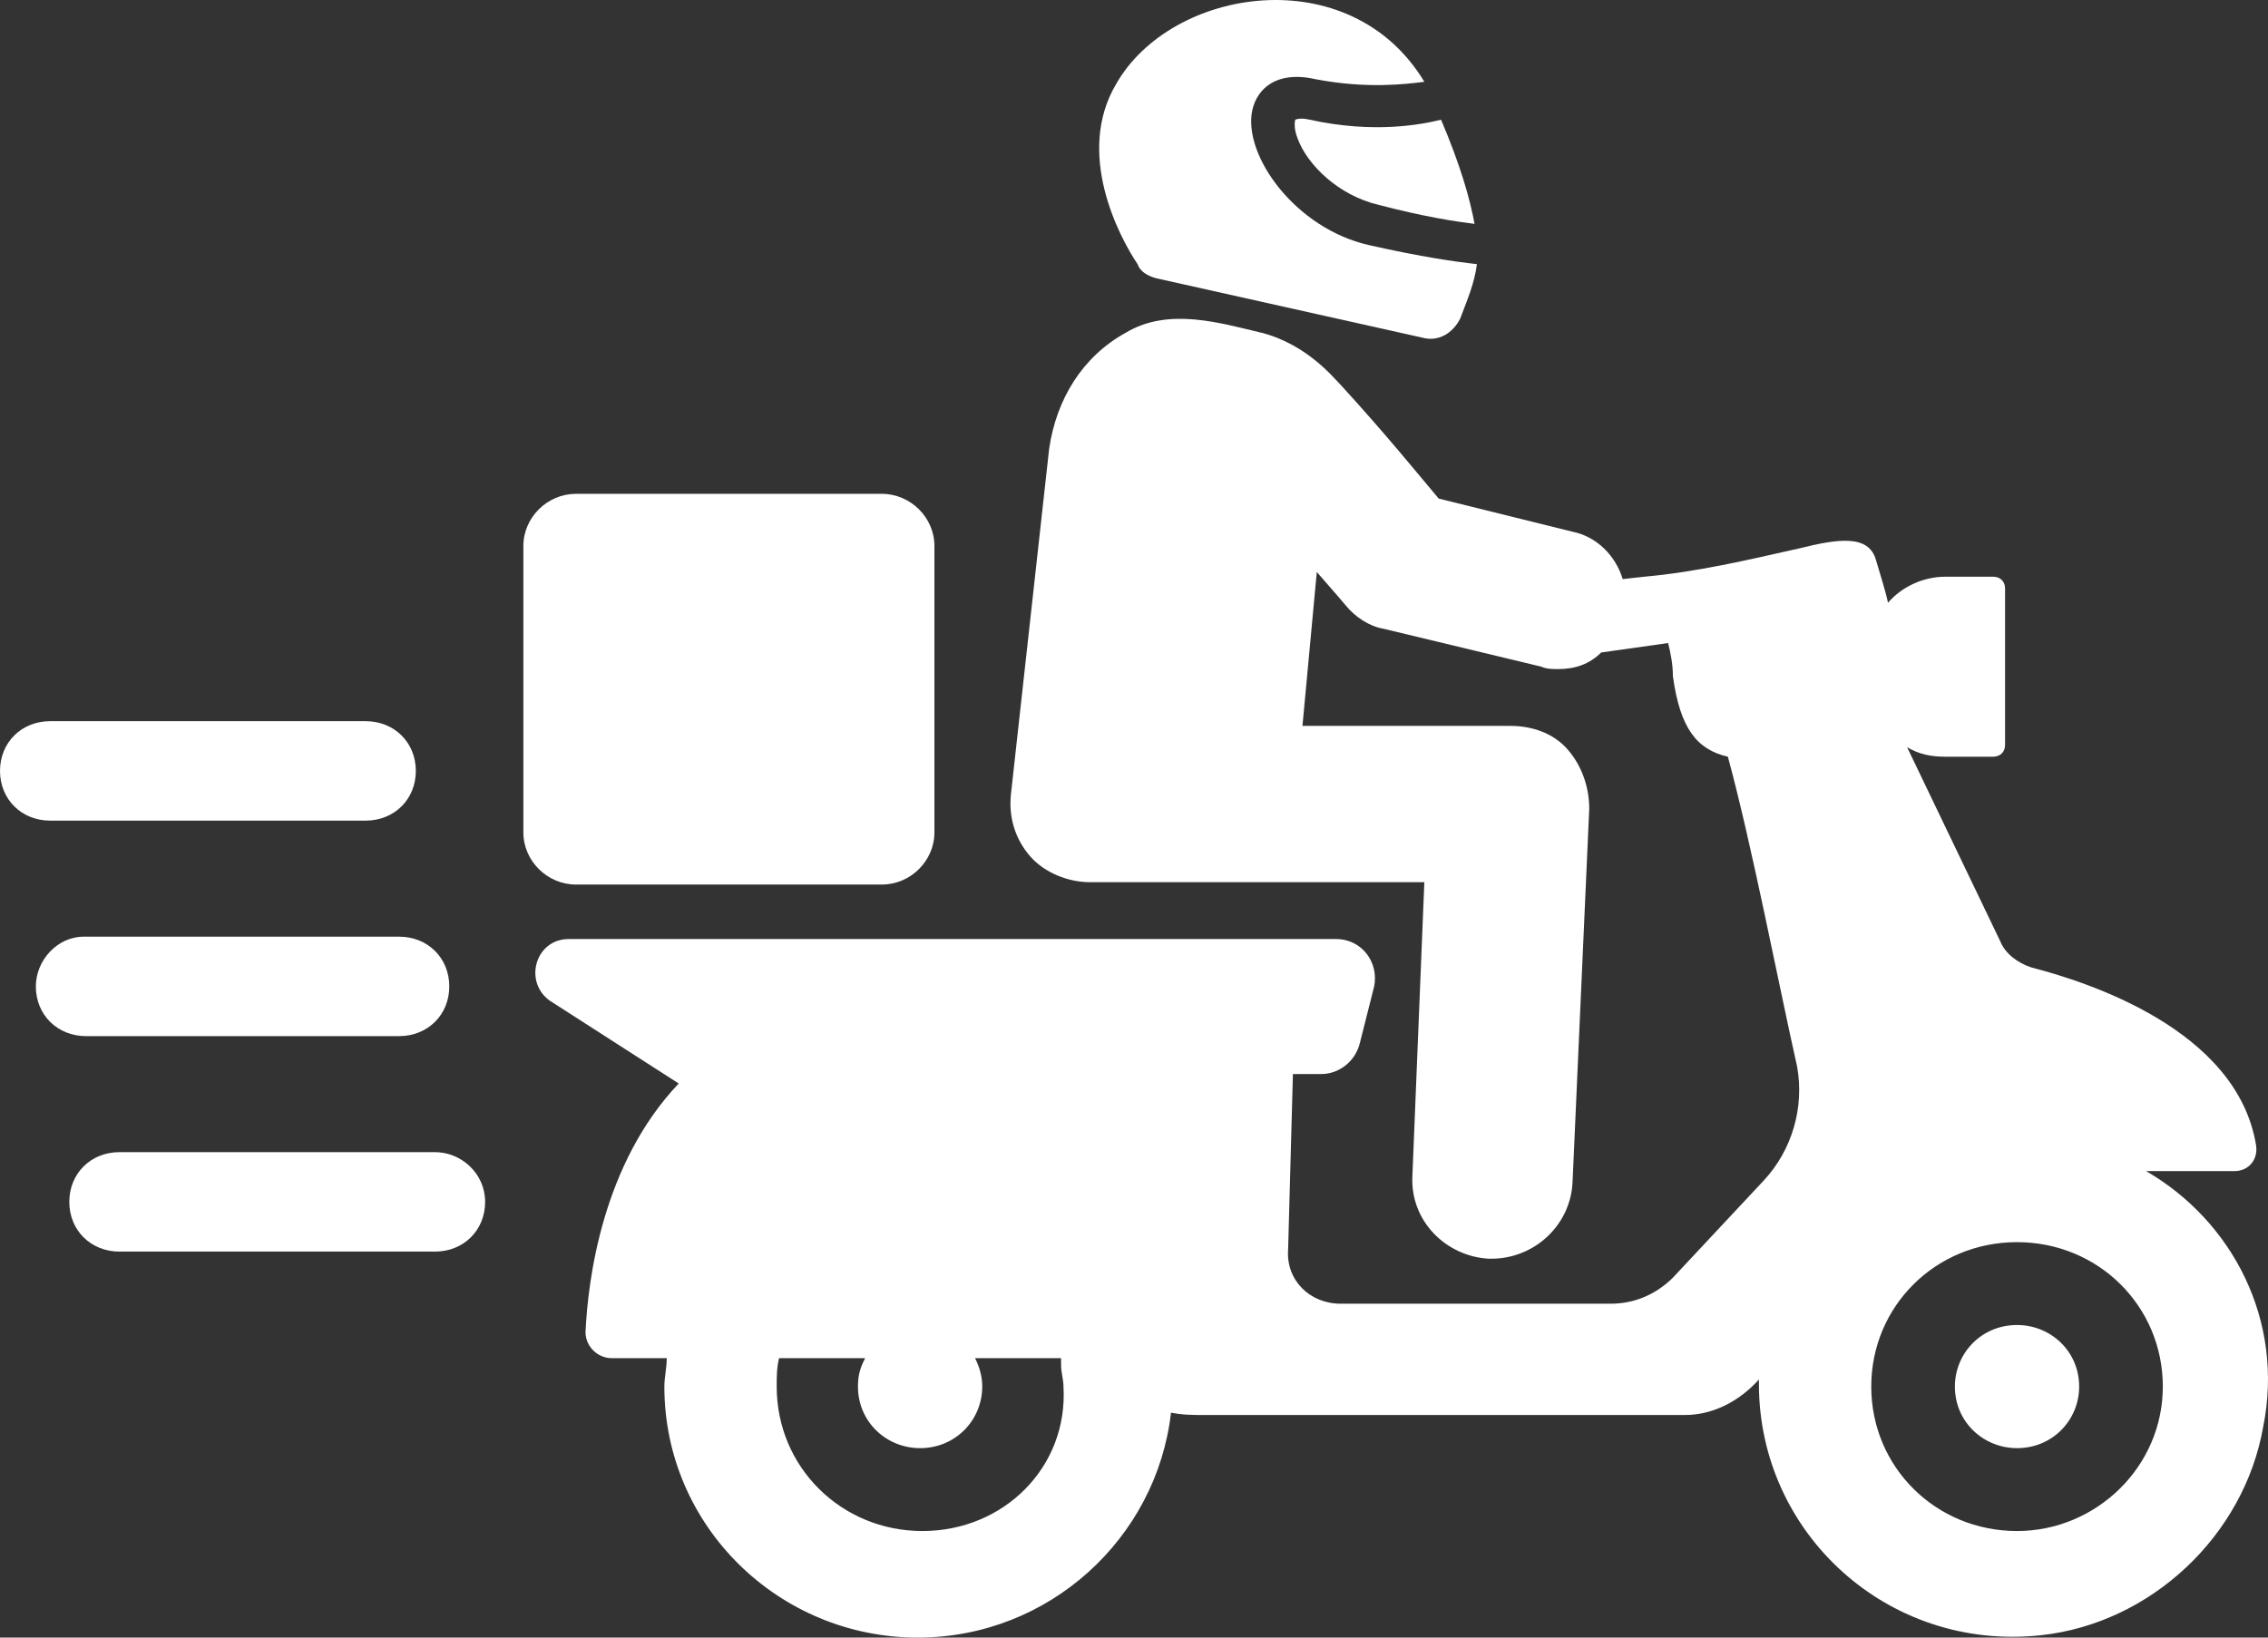 <svg width="72" height="52" viewBox="0 0 72 52" fill="none" xmlns="http://www.w3.org/2000/svg">
<rect x="0" y="0" width="72" height="52" fill="#333333" stroke="none"/>
<path d="M68.13 37.187H68.206H70.937C71.392 37.187 71.695 36.811 71.62 36.36C71.013 32.675 66.233 31.171 64.488 30.72C64.033 30.57 63.653 30.269 63.502 29.893L60.543 23.727C60.922 23.953 61.301 24.028 61.757 24.028H63.274C63.502 24.028 63.653 23.877 63.653 23.652V18.689C63.653 18.463 63.502 18.313 63.274 18.313H61.757C61.074 18.313 60.391 18.614 59.936 19.14C59.86 18.764 59.708 18.313 59.556 17.787C59.329 16.96 58.343 17.11 57.129 17.411C55.46 17.787 53.866 18.163 52.197 18.313L51.514 18.388C51.287 17.636 50.68 17.035 49.921 16.884L45.673 15.832C44.914 14.929 44.004 13.801 42.562 12.222C42.334 11.997 41.5 10.944 40.058 10.568C38.769 10.267 37.099 9.741 35.734 10.568C34.368 11.32 33.534 12.674 33.306 14.253L32.092 25.231C32.016 25.983 32.244 26.66 32.699 27.186C33.154 27.712 33.913 28.013 34.596 28.013H45.217L44.838 37.337C44.762 38.766 45.9 39.894 47.266 39.969H47.342C48.707 39.969 49.845 38.916 49.921 37.563L50.452 25.682C50.452 25.005 50.225 24.329 49.77 23.802C49.314 23.276 48.632 23.05 47.949 23.05H41.348L41.803 18.163C42.334 18.764 42.714 19.215 42.714 19.215C43.017 19.591 43.472 19.892 43.928 19.967L48.935 21.17C49.087 21.246 49.314 21.246 49.466 21.246C49.997 21.246 50.452 21.095 50.832 20.719L52.956 20.419C53.032 20.719 53.108 21.095 53.108 21.471C53.335 23.125 53.866 23.802 54.853 24.028C55.611 26.81 56.446 31.171 57.053 33.878C57.28 35.157 56.901 36.51 55.991 37.487L53.108 40.571C52.577 41.097 51.894 41.398 51.135 41.398H42.562C41.576 41.398 40.817 40.646 40.893 39.668L41.045 34.104H41.955C42.486 34.104 43.017 33.728 43.169 33.126L43.624 31.322C43.776 30.57 43.245 29.818 42.41 29.818H18.057C16.994 29.818 16.615 31.171 17.45 31.773L21.547 34.405C19.119 36.961 18.664 40.646 18.588 42.3C18.588 42.751 18.967 43.127 19.422 43.127H21.167C21.167 43.428 21.091 43.729 21.091 44.029C21.091 48.466 24.733 52 29.133 52C33.306 52 36.72 48.842 37.175 44.857C37.555 44.932 37.858 44.932 38.237 44.932H53.487C54.397 44.932 55.232 44.481 55.839 43.804C55.839 43.879 55.839 43.879 55.839 43.954C55.839 48.691 59.936 52.451 64.791 51.925C68.281 51.549 71.24 48.767 71.847 45.308C72.53 41.924 70.861 38.766 68.13 37.187ZM29.285 48.616C26.706 48.616 24.657 46.586 24.657 44.029C24.657 43.729 24.657 43.428 24.733 43.127H27.464C27.312 43.428 27.237 43.654 27.237 44.029C27.237 45.157 28.147 45.984 29.209 45.984C30.347 45.984 31.182 45.082 31.182 44.029C31.182 43.729 31.106 43.428 30.954 43.127H33.685V43.353C33.685 43.578 33.761 43.804 33.761 44.029C33.913 46.586 31.865 48.616 29.285 48.616ZM64.033 48.616C61.453 48.616 59.405 46.586 59.405 44.029C59.405 41.473 61.453 39.443 64.033 39.443C66.612 39.443 68.661 41.473 68.661 44.029C68.661 46.586 66.536 48.616 64.033 48.616Z" fill="white"/>
<path d="M64.033 42.074C62.895 42.074 62.06 42.977 62.06 44.029C62.06 45.157 62.971 45.984 64.033 45.984C65.171 45.984 66.005 45.082 66.005 44.029C66.005 42.901 65.095 42.074 64.033 42.074Z" fill="white"/>
<path d="M18.284 28.088H27.995C28.906 28.088 29.664 27.336 29.664 26.434V17.335C29.664 16.433 28.906 15.681 27.995 15.681H18.284C17.374 15.681 16.615 16.433 16.615 17.335V26.434C16.615 27.336 17.374 28.088 18.284 28.088Z" fill="white"/>
<path d="M41.576 3.801C41.272 3.725 41.12 3.801 41.12 3.801C41.12 3.801 41.045 4.026 41.196 4.402C41.5 5.229 42.486 6.207 43.776 6.508C45.217 6.884 46.204 7.034 46.811 7.109C46.659 6.282 46.355 5.229 45.748 3.801C45.142 3.951 43.624 4.252 41.576 3.801Z" fill="white"/>
<path d="M36.72 8.839L45.142 10.719C45.673 10.869 46.128 10.568 46.355 10.117C46.583 9.515 46.811 8.989 46.886 8.387C46.204 8.312 45.142 8.162 43.472 7.786C41.12 7.26 39.451 4.929 39.755 3.5C39.907 2.823 40.514 2.222 41.803 2.522C43.397 2.823 44.611 2.673 45.217 2.598C42.865 -1.313 37.175 -0.41 35.43 2.673C34.141 4.853 35.506 7.485 36.113 8.387C36.189 8.613 36.417 8.763 36.72 8.839Z" fill="white"/>
<path d="M11.608 26.058C12.518 26.058 13.201 25.381 13.201 24.479C13.201 23.577 12.518 22.9 11.608 22.9H1.593C0.683 22.9 0 23.577 0 24.479C0 25.381 0.683 26.058 1.593 26.058H11.608Z" fill="white"/>
<path d="M12.67 32.901C13.58 32.901 14.263 32.224 14.263 31.322C14.263 30.419 13.58 29.743 12.67 29.743H2.655C1.821 29.743 1.138 30.494 1.138 31.322C1.138 32.224 1.821 32.901 2.731 32.901H12.67Z" fill="white"/>
<path d="M13.808 36.585H3.793C2.883 36.585 2.2 37.262 2.2 38.164C2.2 39.067 2.883 39.743 3.793 39.743H13.808C14.718 39.743 15.401 39.067 15.401 38.164C15.401 37.262 14.643 36.585 13.808 36.585Z" fill="white"/>
</svg>
